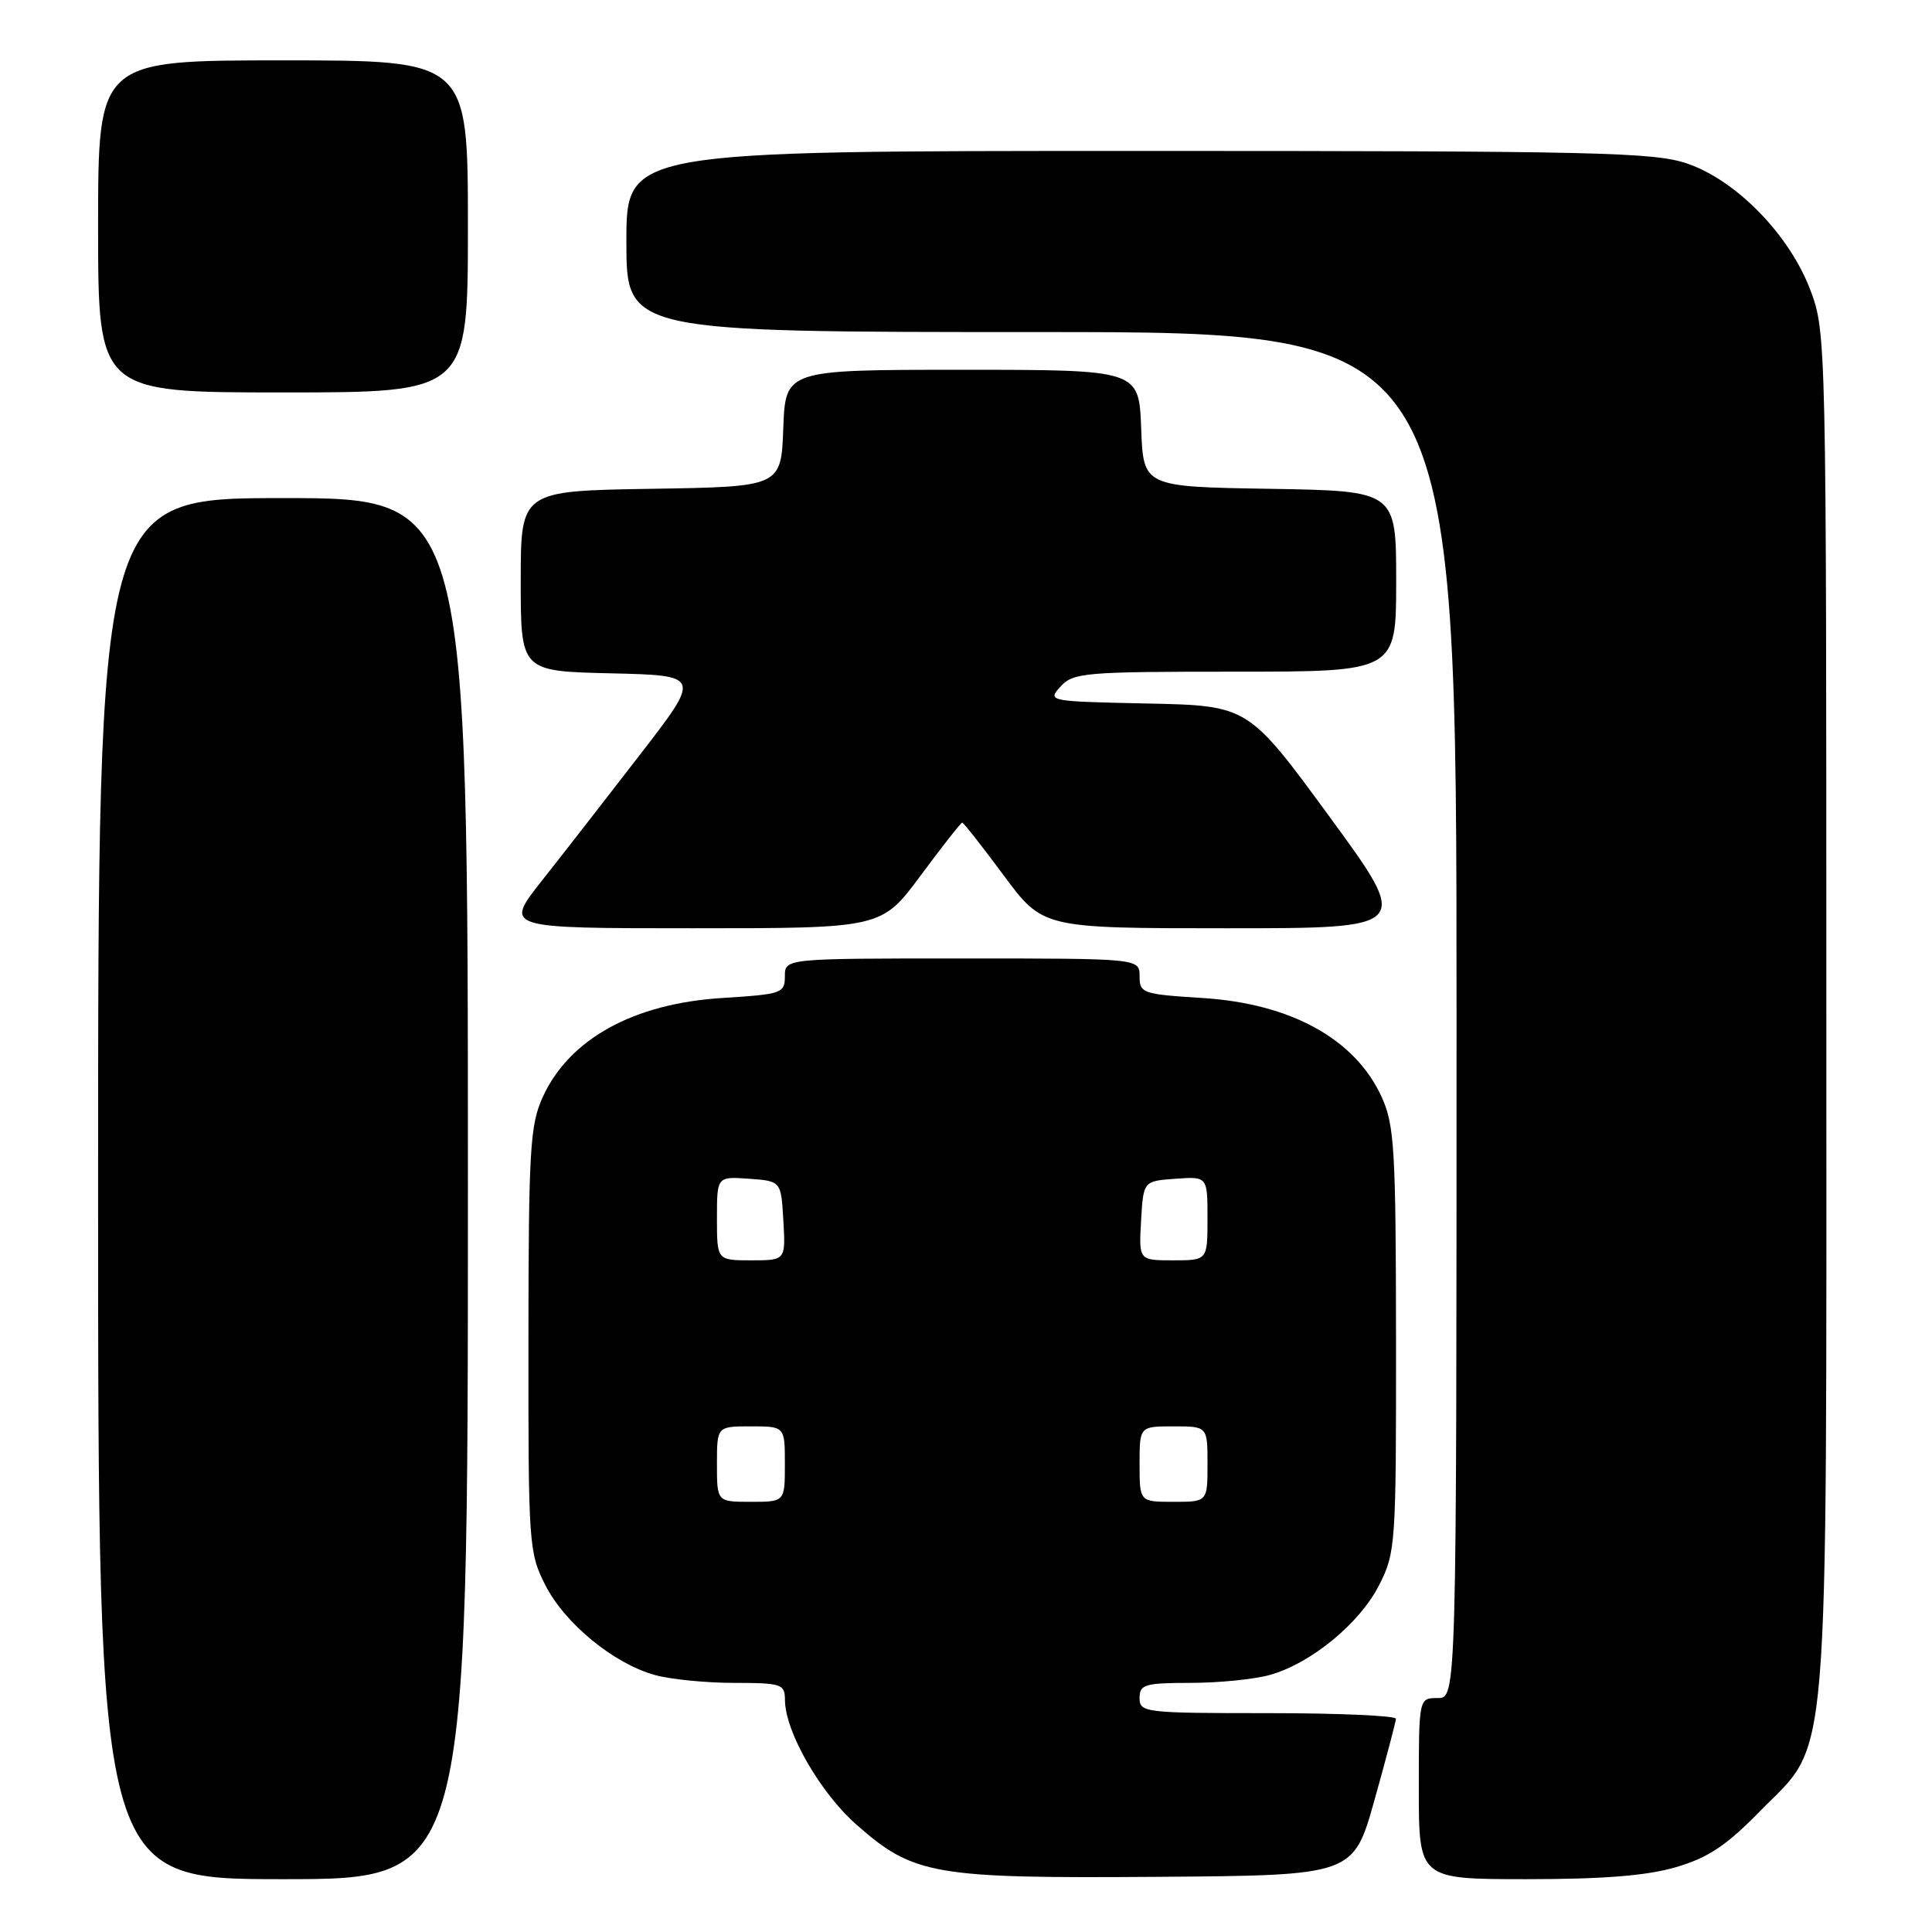 <?xml version="1.0" encoding="UTF-8" standalone="no"?>
<!DOCTYPE svg PUBLIC "-//W3C//DTD SVG 1.1//EN" "http://www.w3.org/Graphics/SVG/1.1/DTD/svg11.dtd" >
<svg xmlns="http://www.w3.org/2000/svg" xmlns:xlink="http://www.w3.org/1999/xlink" version="1.1" viewBox="0 0 256 256">
 <g >
 <path fill="currentColor"
d=" M 62.00 157.50 C 62.00 66.00 62.00 66.00 37.50 66.00 C 13.00 66.00 13.00 66.00 13.00 157.50 C 13.00 249.00 13.00 249.00 37.50 249.00 C 62.00 249.00 62.00 249.00 62.00 157.50 Z  M 182.13 238.50 C 183.67 233.00 184.95 228.16 184.97 227.75 C 184.99 227.34 177.35 227.00 168.00 227.00 C 151.67 227.00 151.00 226.92 151.00 225.00 C 151.00 223.20 151.67 223.00 157.75 222.99 C 161.46 222.99 166.18 222.52 168.22 221.95 C 173.69 220.44 180.18 215.10 182.75 210.02 C 184.93 205.72 185.00 204.65 184.98 177.54 C 184.96 152.32 184.77 149.09 183.09 145.38 C 179.59 137.68 171.06 132.97 159.31 132.24 C 151.39 131.74 151.00 131.61 151.00 129.36 C 151.00 127.00 151.00 127.00 127.50 127.00 C 104.00 127.00 104.00 127.00 104.00 129.36 C 104.00 131.61 103.61 131.74 95.69 132.24 C 83.94 132.97 75.41 137.68 71.91 145.38 C 70.23 149.09 70.04 152.32 70.02 177.54 C 70.00 204.65 70.07 205.72 72.25 210.02 C 74.82 215.10 81.31 220.44 86.78 221.95 C 88.82 222.52 93.54 222.99 97.25 222.99 C 103.58 223.00 104.00 223.14 104.01 225.25 C 104.03 229.46 108.66 237.53 113.51 241.80 C 121.07 248.45 123.69 248.91 153.42 248.69 C 179.33 248.50 179.33 248.50 182.13 238.50 Z  M 222.07 247.41 C 226.33 246.16 228.73 244.57 233.18 240.02 C 242.56 230.44 242.00 237.20 242.00 133.86 C 242.00 45.43 241.97 43.99 239.92 38.53 C 237.18 31.18 230.11 23.91 223.56 21.67 C 219.15 20.17 211.61 20.00 150.82 20.00 C 83.00 20.00 83.00 20.00 83.00 32.00 C 83.00 44.00 83.00 44.00 138.00 44.00 C 193.00 44.00 193.00 44.00 193.00 134.50 C 193.00 225.00 193.00 225.00 190.50 225.00 C 188.00 225.00 188.00 225.00 188.00 237.00 C 188.00 249.00 188.00 249.00 202.32 249.00 C 212.47 249.00 218.22 248.54 222.07 247.41 Z  M 122.00 116.00 C 124.85 112.15 127.33 109.00 127.50 109.00 C 127.67 109.00 130.15 112.15 133.00 116.00 C 138.19 123.00 138.19 123.00 162.58 123.00 C 186.98 123.00 186.98 123.00 176.19 108.25 C 165.39 93.50 165.39 93.50 152.07 93.22 C 138.88 92.94 138.76 92.92 140.53 90.97 C 142.19 89.13 143.69 89.00 163.65 89.00 C 185.00 89.00 185.00 89.00 185.00 77.02 C 185.00 65.05 185.00 65.05 168.25 64.77 C 151.50 64.50 151.50 64.50 151.21 56.75 C 150.92 49.00 150.92 49.00 127.50 49.00 C 104.08 49.00 104.08 49.00 103.79 56.75 C 103.50 64.50 103.50 64.50 86.25 64.77 C 69.00 65.05 69.00 65.05 69.00 76.99 C 69.00 88.94 69.00 88.94 80.95 89.22 C 92.91 89.50 92.91 89.50 84.80 100.00 C 80.34 105.78 74.48 113.31 71.76 116.75 C 66.83 123.00 66.83 123.00 91.82 123.00 C 116.81 123.00 116.81 123.00 122.00 116.00 Z  M 62.00 30.00 C 62.00 8.00 62.00 8.00 37.50 8.00 C 13.00 8.00 13.00 8.00 13.00 30.00 C 13.00 52.00 13.00 52.00 37.50 52.00 C 62.00 52.00 62.00 52.00 62.00 30.00 Z  M 95.00 194.00 C 95.00 189.00 95.00 189.00 99.50 189.00 C 104.00 189.00 104.00 189.00 104.00 194.00 C 104.00 199.00 104.00 199.00 99.50 199.00 C 95.00 199.00 95.00 199.00 95.00 194.00 Z  M 151.00 194.00 C 151.00 189.00 151.00 189.00 155.50 189.00 C 160.00 189.00 160.00 189.00 160.00 194.00 C 160.00 199.00 160.00 199.00 155.50 199.00 C 151.00 199.00 151.00 199.00 151.00 194.00 Z  M 95.00 161.44 C 95.00 155.89 95.00 155.89 99.25 156.19 C 103.50 156.50 103.50 156.50 103.80 161.75 C 104.10 167.00 104.10 167.00 99.55 167.00 C 95.00 167.00 95.00 167.00 95.00 161.44 Z  M 151.20 161.75 C 151.50 156.50 151.50 156.50 155.75 156.19 C 160.00 155.89 160.00 155.89 160.00 161.44 C 160.00 167.00 160.00 167.00 155.45 167.00 C 150.90 167.00 150.90 167.00 151.20 161.75 Z "/>
</g>
</svg>